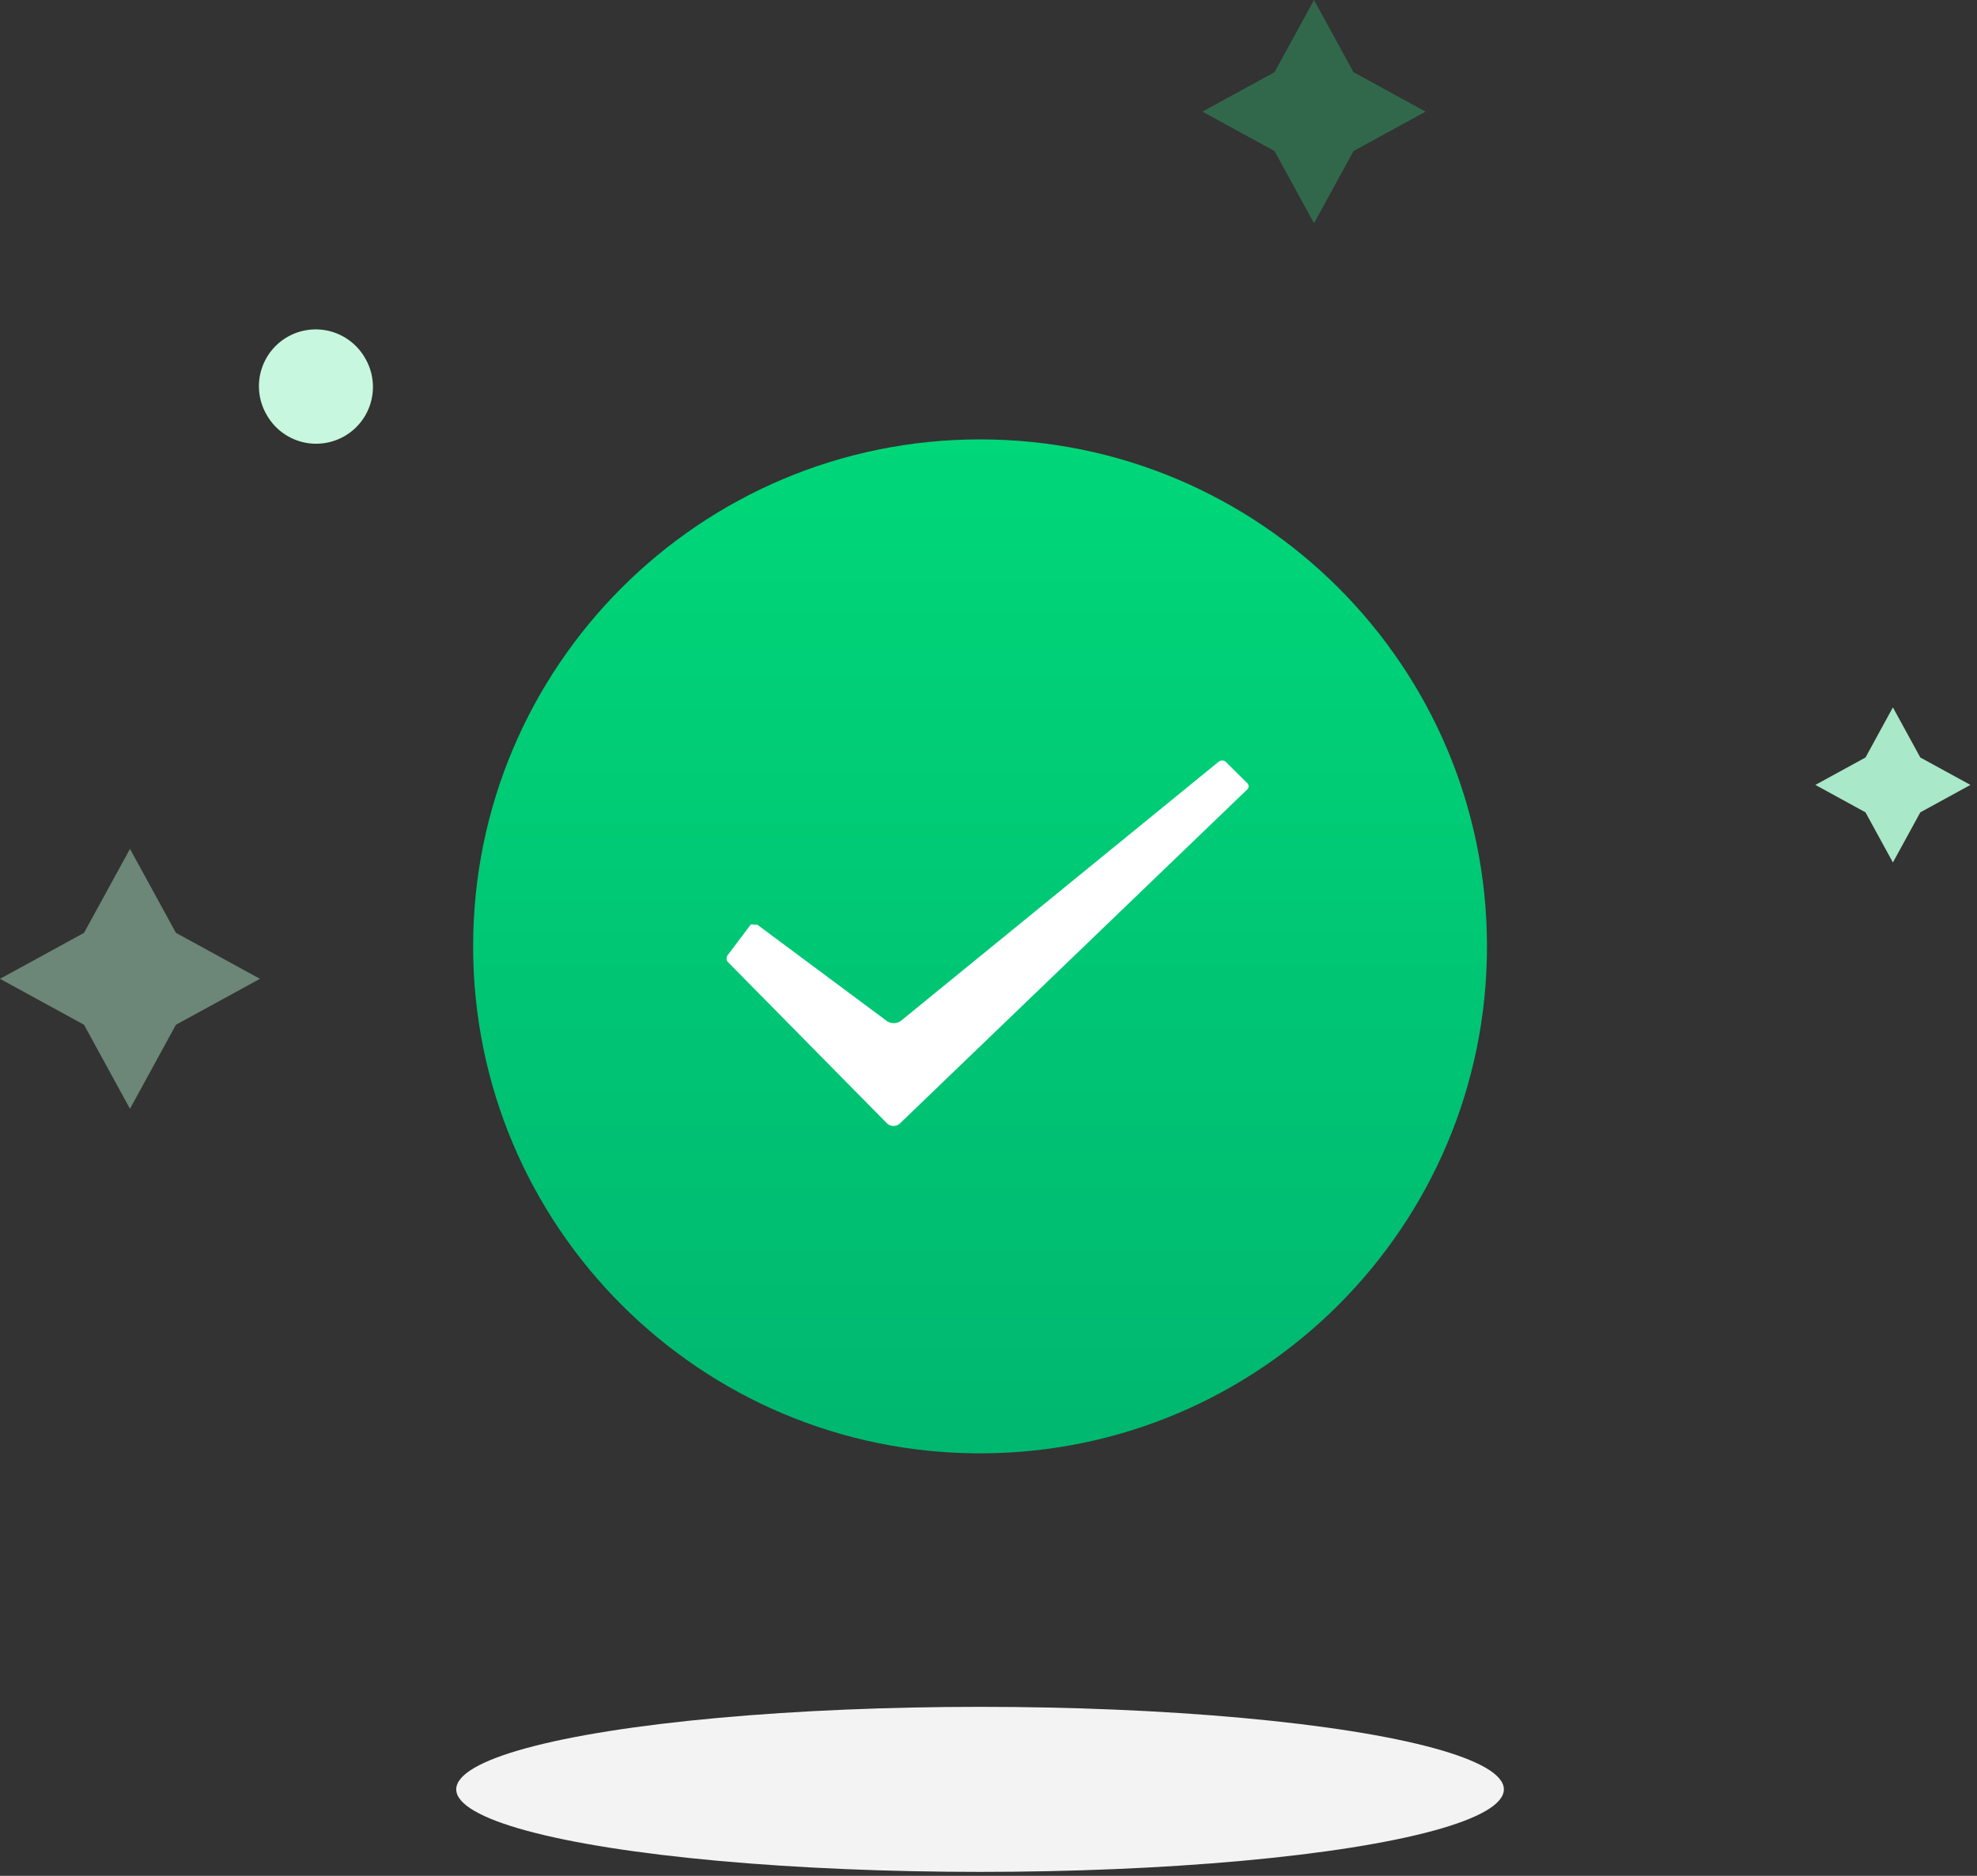<svg width="117" height="111" xmlns="http://www.w3.org/2000/svg"><rect width="100%" height="100%" fill="#333333" stroke="none"/><defs><linearGradient x1="50%" y1="0%" x2="50%" y2="97.333%" id="a"><stop stop-color="#00D779" offset="0%"/><stop stop-color="#00B870" offset="100%"/></linearGradient></defs><g fill="none" fill-rule="evenodd"><ellipse fill="#F3F3F3" cx="58" cy="105.883" rx="31" ry="4.883"/><path fill="#2DCF79" opacity=".34" d="M77.764 0l2.335 4.27 4.27 2.336L80.1 8.94l-2.335 4.27-2.336-4.27-4.27-2.335 4.27-2.336z"/><path fill="#A9E8C8" d="M112.023 41.858l1.623 2.966 2.966 1.622-2.966 1.623-1.623 2.966-1.622-2.966-2.966-1.623 2.966-1.622z"/><path d="M21.62 21.215a3.36 3.36 0 11-5.82 3.362 3.361 3.361 0 115.82-3.362" fill="#C7F7DE"/><path fill="#ABE0C4" opacity=".476" d="M7.692 50.23l2.72 4.97 4.972 2.72-4.973 2.72-2.719 4.972-2.72-4.973L0 57.92l4.973-2.72z"/><path d="M88 56c0 16.569-13.431 30-30 30-16.569 0-30-13.431-30-30 0-16.569 13.431-30 30-30 16.569 0 30 13.431 30 30" fill="url(#a)"/><path d="M52.5 66.481a.563.563 0 00.755 0l20.55-19.759a.26.26 0 000-.39l-1.28-1.267a.331.331 0 00-.393 0L53.32 60.404a.728.728 0 01-.854 0l-7.649-5.687h-.197a.264.264 0 00-.197 0l-1.345 1.787a.323.323 0 00.032.455l9.39 9.522z" fill="#FFF"/></g></svg>